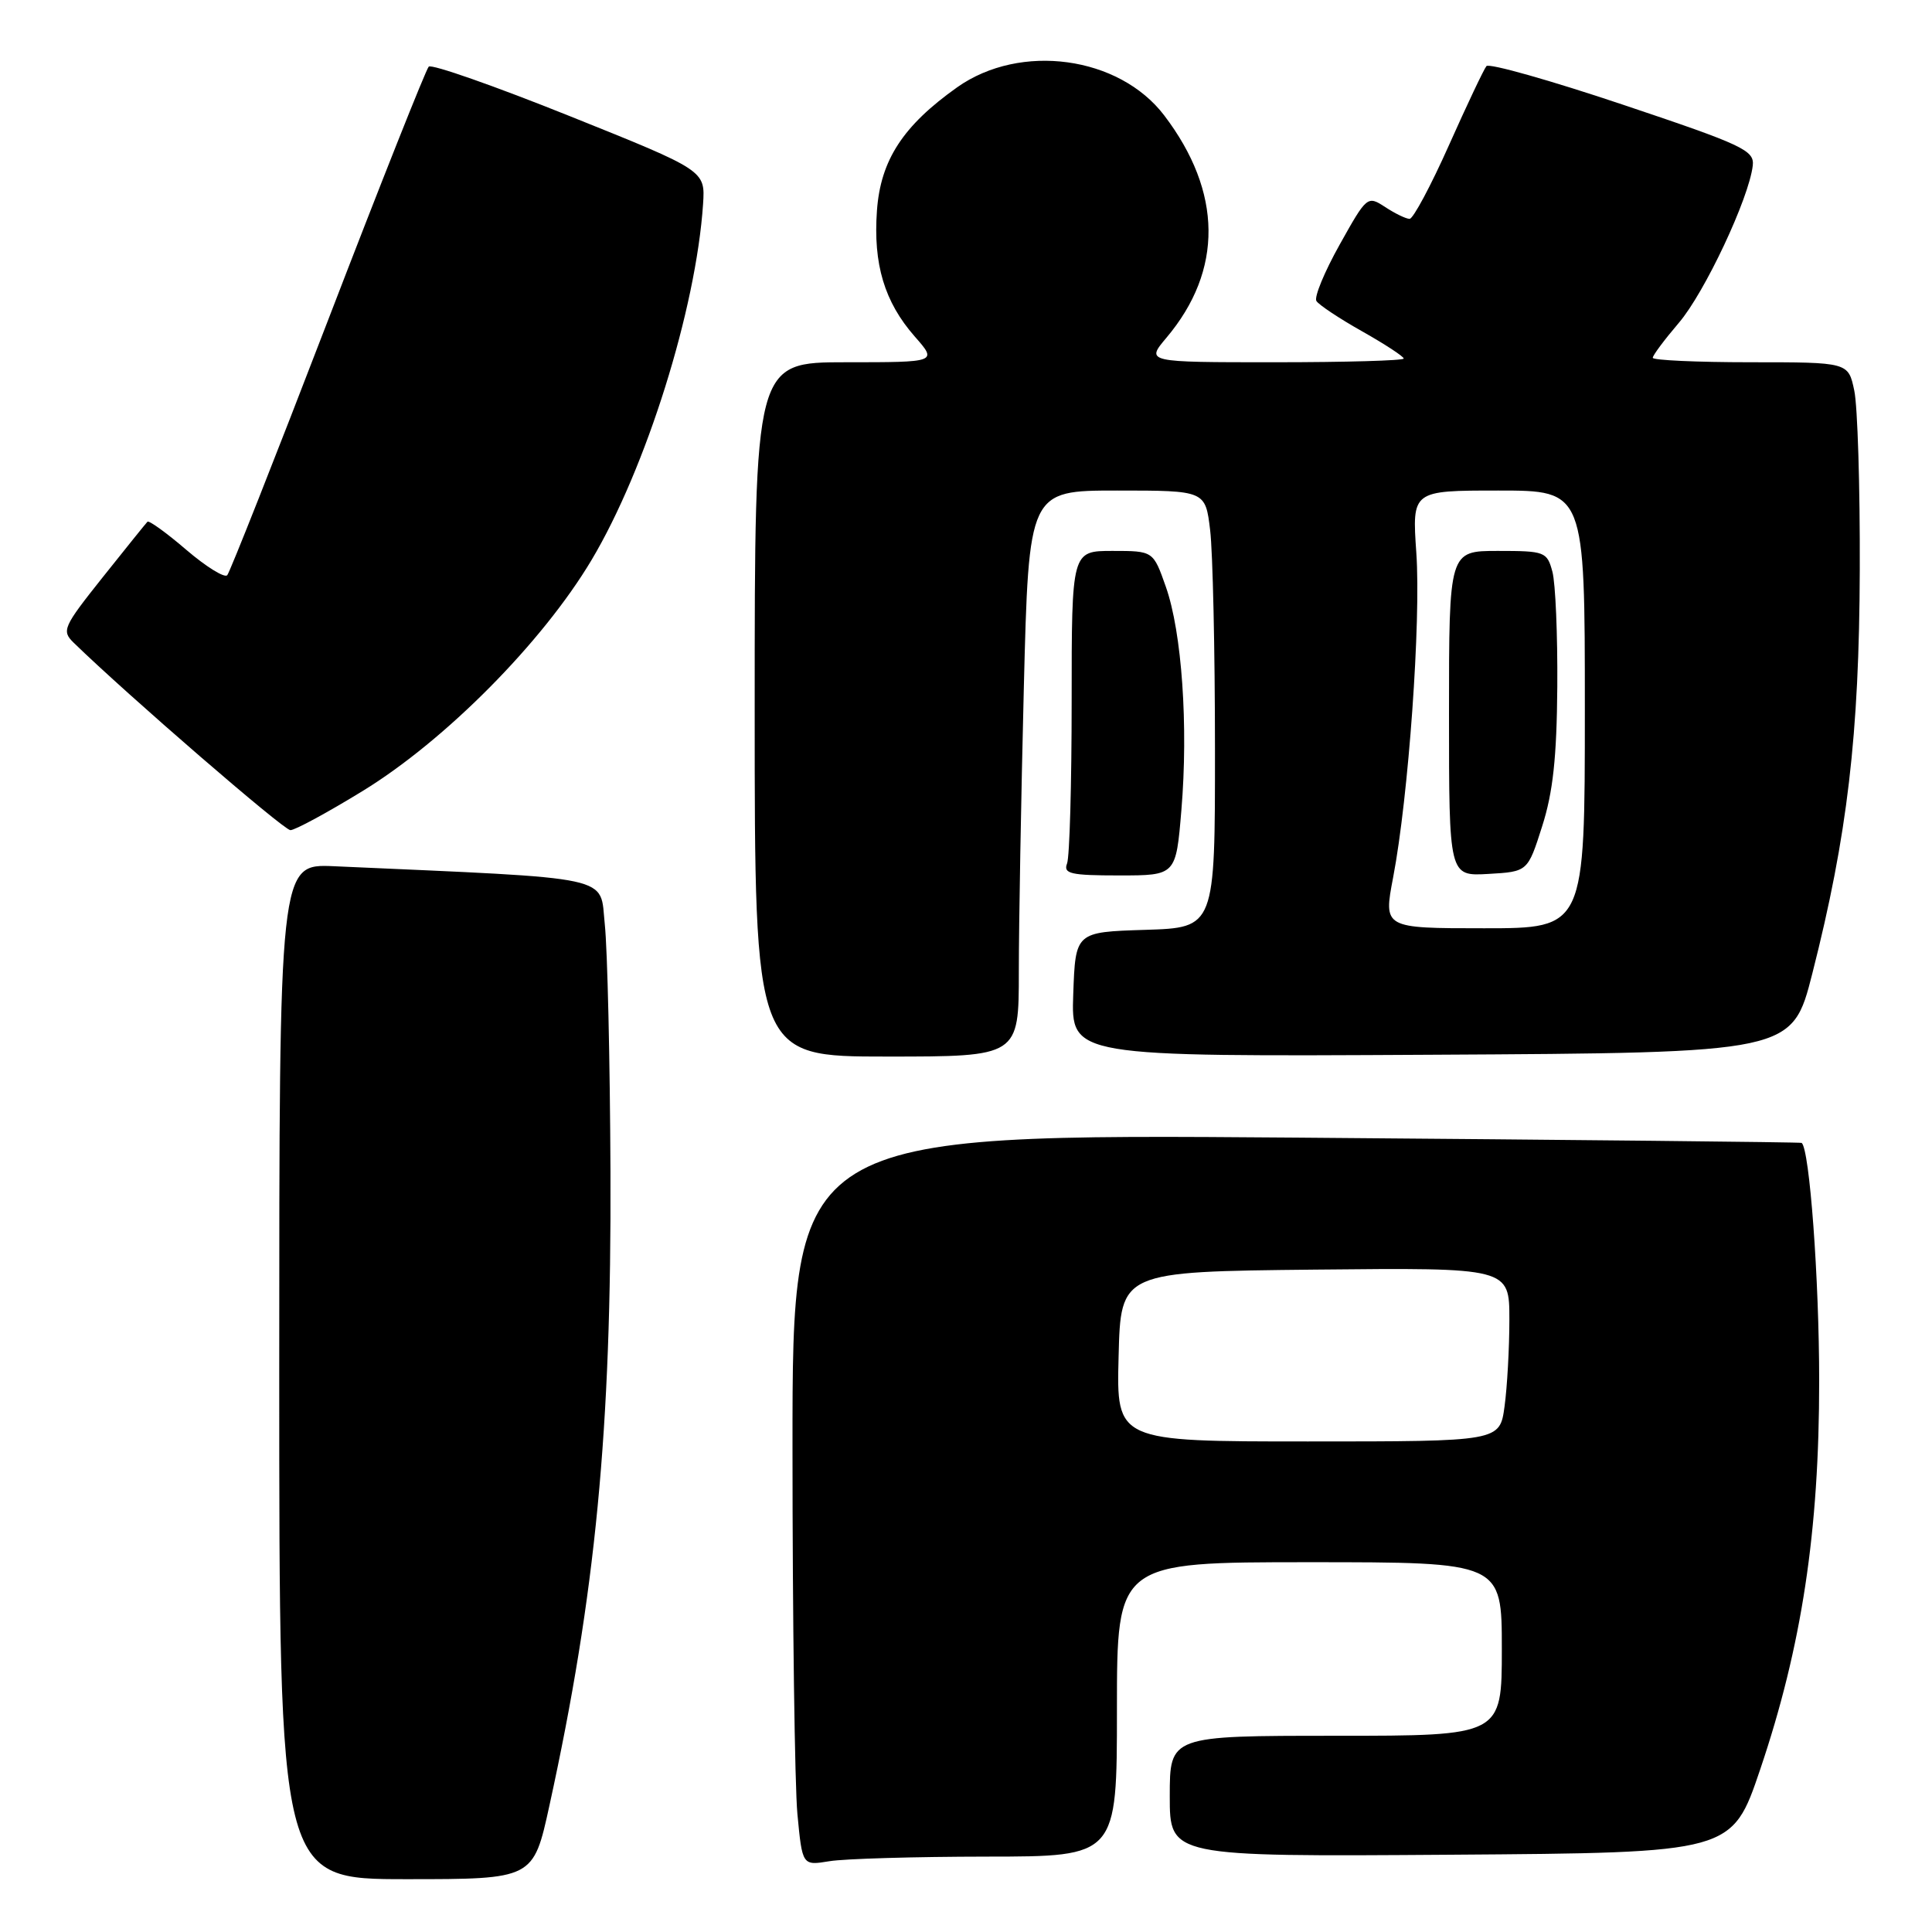 <?xml version="1.0" encoding="UTF-8" standalone="no"?>
<!DOCTYPE svg PUBLIC "-//W3C//DTD SVG 1.1//EN" "http://www.w3.org/Graphics/SVG/1.1/DTD/svg11.dtd" >
<svg xmlns="http://www.w3.org/2000/svg" xmlns:xlink="http://www.w3.org/1999/xlink" version="1.1" viewBox="0 0 256 256">
 <g >
 <path fill="currentColor"
d=" M 72.80 239.25 C 78.92 211.30 81.03 189.39 80.89 155.28 C 80.83 140.55 80.49 125.80 80.14 122.50 C 79.44 115.91 82.04 116.47 44.25 114.78 C 37.00 114.46 37.00 114.46 37.00 181.73 C 37.00 249.00 37.00 249.00 53.83 249.00 C 70.67 249.00 70.67 249.00 72.80 239.25 Z  M 130.75 246.01 C 148.00 246.00 148.00 246.00 148.00 226.50 C 148.00 207.00 148.00 207.00 173.50 207.00 C 199.00 207.00 199.00 207.00 199.00 218.50 C 199.00 230.00 199.00 230.00 177.00 230.00 C 155.00 230.00 155.00 230.00 155.00 238.01 C 155.00 246.02 155.00 246.02 192.25 245.76 C 229.50 245.50 229.50 245.50 233.23 234.47 C 238.74 218.18 241.06 202.92 241.05 182.95 C 241.05 169.47 239.78 152.28 238.73 151.44 C 238.60 151.34 208.46 151.03 171.75 150.74 C 105.00 150.23 105.00 150.23 105.01 191.86 C 105.01 214.76 105.31 236.59 105.66 240.36 C 106.31 247.21 106.31 247.21 109.90 246.62 C 111.88 246.29 121.26 246.02 130.75 246.01 Z  M 135.00 128.75 C 135.00 122.56 135.30 105.69 135.66 91.25 C 136.32 65.00 136.32 65.00 148.02 65.00 C 159.72 65.00 159.72 65.00 160.35 70.25 C 160.70 73.14 160.99 86.17 160.99 99.21 C 161.00 122.92 161.00 122.92 151.75 123.21 C 142.50 123.50 142.50 123.50 142.21 131.76 C 141.92 140.02 141.92 140.02 189.69 139.76 C 237.47 139.50 237.47 139.50 240.14 129.00 C 244.79 110.74 246.36 97.37 246.43 75.50 C 246.47 64.50 246.14 53.81 245.70 51.75 C 244.91 48.00 244.91 48.00 231.95 48.00 C 224.83 48.00 219.00 47.73 219.00 47.41 C 219.00 47.08 220.56 45.00 222.46 42.77 C 225.87 38.79 231.76 26.26 232.25 21.94 C 232.48 19.92 230.97 19.21 215.04 13.87 C 205.44 10.65 197.31 8.35 196.96 8.76 C 196.62 9.17 194.38 13.89 191.99 19.25 C 189.60 24.61 187.25 29.00 186.78 29.00 C 186.31 29.00 184.86 28.30 183.55 27.44 C 181.19 25.90 181.12 25.96 177.51 32.42 C 175.50 36.01 174.11 39.37 174.43 39.88 C 174.74 40.39 177.48 42.21 180.50 43.91 C 183.53 45.62 186.00 47.24 186.00 47.51 C 186.00 47.78 178.31 48.00 168.91 48.00 C 151.82 48.00 151.82 48.00 154.56 44.75 C 162.09 35.82 161.99 25.45 154.27 15.30 C 148.29 7.43 135.21 5.64 126.84 11.56 C 119.66 16.65 116.68 21.21 116.20 27.91 C 115.69 35.00 117.19 40.01 121.21 44.59 C 124.21 48.00 124.21 48.00 112.10 48.00 C 100.00 48.00 100.00 48.00 100.00 94.00 C 100.00 140.00 100.00 140.00 117.50 140.00 C 135.00 140.00 135.00 140.00 135.00 128.75 Z  M 156.54 107.34 C 157.47 96.21 156.61 83.78 154.48 77.75 C 152.81 73.00 152.81 73.00 147.41 73.00 C 142.00 73.00 142.00 73.00 142.00 92.92 C 142.00 103.87 141.73 113.55 141.39 114.42 C 140.87 115.77 141.86 116.00 148.30 116.00 C 155.82 116.00 155.82 116.00 156.54 107.34 Z  M 48.04 104.82 C 59.01 98.10 71.88 85.11 78.38 74.21 C 85.62 62.06 92.23 40.96 93.16 27.04 C 93.45 22.59 93.45 22.59 75.48 15.38 C 65.59 11.41 57.19 8.46 56.81 8.83 C 56.44 9.20 50.42 24.35 43.44 42.50 C 36.46 60.65 30.46 75.82 30.11 76.22 C 29.75 76.61 27.31 75.10 24.68 72.85 C 22.06 70.60 19.74 68.93 19.54 69.13 C 19.34 69.33 16.67 72.65 13.61 76.49 C 8.35 83.10 8.14 83.58 9.77 85.17 C 16.89 92.10 37.59 110.00 38.48 110.00 C 39.09 110.00 43.39 107.67 48.04 104.82 Z  M 148.22 179.75 C 148.50 168.50 148.50 168.50 174.25 168.23 C 200.00 167.97 200.00 167.97 200.00 174.84 C 200.00 178.63 199.71 183.81 199.36 186.36 C 198.73 191.00 198.73 191.00 173.33 191.00 C 147.93 191.00 147.93 191.00 148.22 179.75 Z  M 184.60 116.25 C 186.64 105.57 188.30 82.28 187.67 73.25 C 187.10 65.00 187.10 65.00 198.55 65.00 C 210.00 65.00 210.00 65.00 210.00 94.00 C 210.00 123.00 210.00 123.00 196.66 123.00 C 183.31 123.00 183.31 123.00 184.60 116.25 Z  M 204.34 109.50 C 205.78 105.00 206.28 100.37 206.35 91.00 C 206.40 84.12 206.11 77.26 205.70 75.75 C 204.99 73.11 204.71 73.00 198.48 73.00 C 192.00 73.00 192.00 73.00 192.00 94.55 C 192.00 116.10 192.00 116.10 197.21 115.80 C 202.43 115.50 202.43 115.50 204.34 109.50 Z "/>
</g>
</svg>
